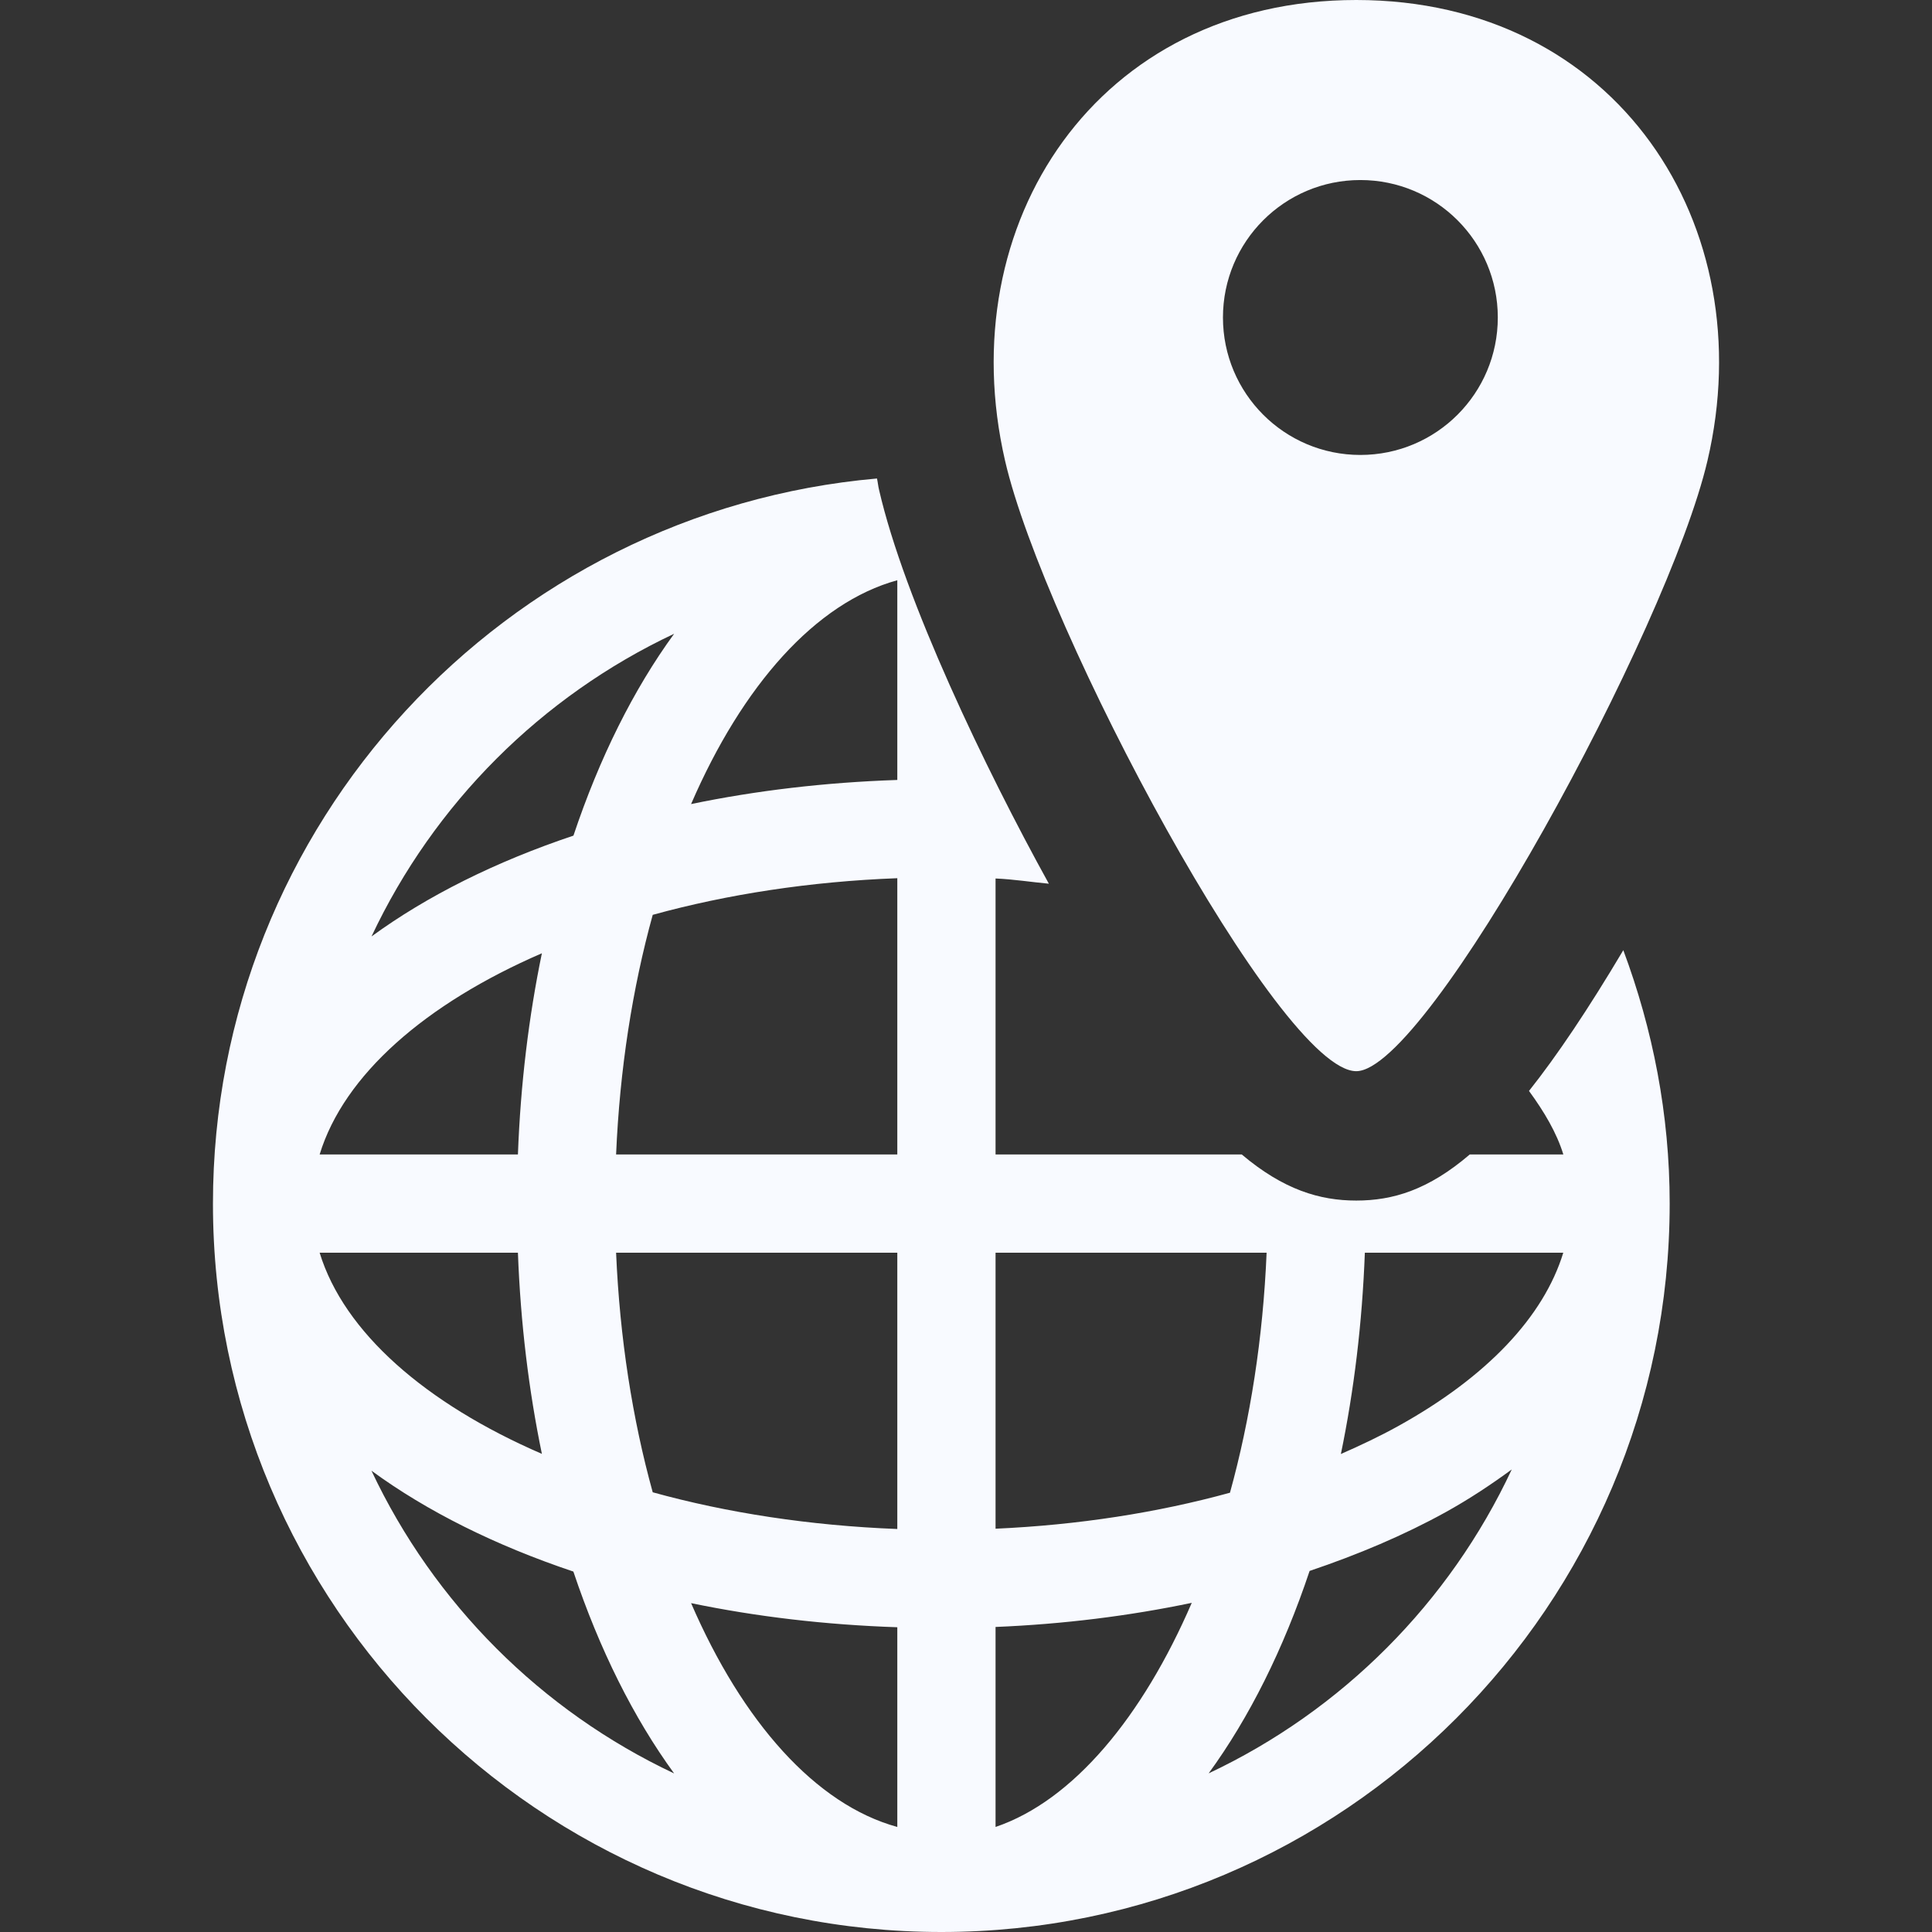 <svg width="27" height="27" viewBox="0 0 27 27" fill="none" xmlns="http://www.w3.org/2000/svg">
<rect x="0" y="0" width="27" height="27" fill="#333333" stroke="none"/>
<g clip-path="url(#clip0_545_850)">
<path d="M21.368 15.246C21.579 15.535 21.755 15.83 21.848 16.134H20.54C19.962 16.629 19.466 16.778 18.954 16.778C18.444 16.778 17.938 16.627 17.354 16.134H13.913V12.277C14.168 12.288 14.41 12.327 14.658 12.35C13.769 10.741 12.639 8.384 12.285 6.846C12.272 6.793 12.268 6.74 12.256 6.687C7.063 7.144 2.976 11.511 2.976 16.821C2.976 22.433 7.542 27 13.156 27C18.769 27 23.334 22.433 23.334 16.821C23.334 16.821 23.334 16.821 23.334 16.82C23.334 16.82 23.334 16.82 23.334 16.819C23.334 15.573 23.098 14.384 22.686 13.279C22.191 14.111 21.759 14.753 21.368 15.246ZM9.421 8.857C8.854 9.635 8.378 10.59 8.014 11.678C6.925 12.043 5.969 12.52 5.192 13.087C6.065 11.231 7.565 9.731 9.421 8.857ZM7.573 13.322C7.39 14.206 7.275 15.148 7.238 16.134H4.467C4.807 15.021 5.947 14.026 7.573 13.322ZM4.467 17.507H7.238C7.275 18.493 7.39 19.434 7.573 20.318C5.948 19.615 4.808 18.62 4.467 17.507ZM5.191 20.553C5.968 21.122 6.925 21.598 8.013 21.963C8.378 23.051 8.854 24.006 9.421 24.784C7.565 23.91 6.065 22.41 5.191 20.553ZM12.54 25.532C11.398 25.219 10.376 24.064 9.658 22.404C10.563 22.592 11.528 22.707 12.54 22.741V25.532ZM12.54 21.368C11.322 21.321 10.163 21.143 9.122 20.855C8.839 19.833 8.661 18.7 8.61 17.507H12.54V21.368H12.54ZM12.54 16.134H8.61C8.661 14.941 8.839 13.808 9.122 12.785C10.163 12.498 11.322 12.319 12.54 12.273V16.134H12.54ZM12.54 10.9C11.528 10.934 10.563 11.049 9.658 11.237C10.376 9.577 11.399 8.422 12.54 8.109V10.9ZM13.913 17.507H17.701C17.651 18.702 17.472 19.837 17.189 20.861C16.175 21.14 15.069 21.312 13.913 21.364V17.507ZM13.913 25.532V22.737C14.861 22.698 15.78 22.583 16.655 22.4C15.967 23.993 14.998 25.164 13.913 25.532ZM16.891 24.783C17.459 24.004 17.937 23.045 18.302 21.954C18.981 21.725 19.622 21.454 20.201 21.134C20.539 20.947 20.841 20.745 21.127 20.536C20.255 22.4 18.753 23.906 16.891 24.783ZM19.536 19.932C19.283 20.072 19.015 20.199 18.739 20.32C18.922 19.435 19.037 18.494 19.074 17.507H21.847C21.574 18.399 20.783 19.242 19.536 19.932Z" fill="#F8FAFF"/>
<path d="M18.954 0C15.335 0 13.28 3.121 14.046 6.439C14.591 8.802 17.884 14.97 18.954 14.97C19.954 14.97 23.309 8.8 23.862 6.439C24.634 3.154 22.596 0 18.954 0ZM19.011 6.358C17.95 6.358 17.091 5.498 17.091 4.437C17.091 3.376 17.95 2.516 19.011 2.516C20.073 2.516 20.932 3.376 20.932 4.437C20.932 5.498 20.073 6.358 19.011 6.358Z" fill="#F8FAFF"/>
</g>
<defs>
<clipPath id="clip0_545_850">
<rect width="27" height="27" fill="white"/>
</clipPath>
</defs>
</svg>
